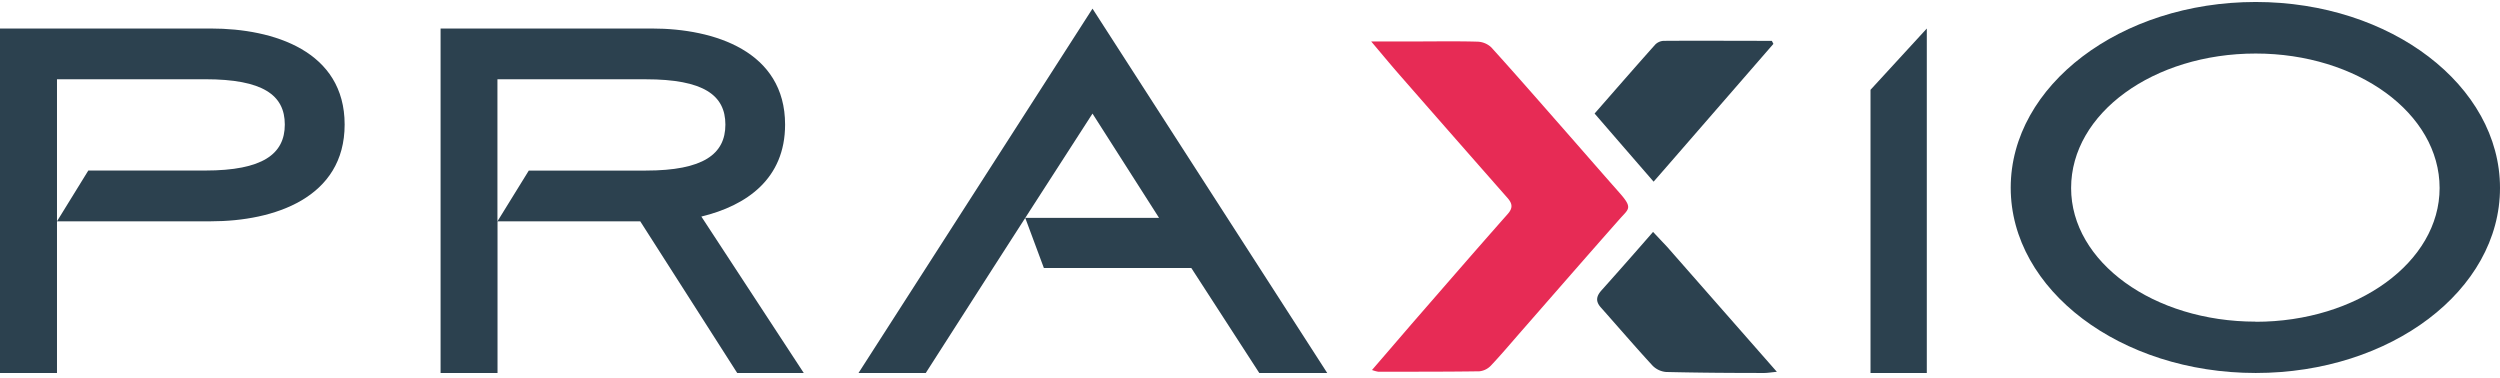 <svg width="579.52" height="87.62" data-name="Layer 1" version="1.1" viewBox="0 0 579.52 87.62" xmlns="http://www.w3.org/2000/svg">
 <defs>
  <style>.cls-1{fill:#e72b55;}.cls-2{fill:#2c414f;}</style>
 </defs>
 <g transform="translate(0 .57)">
  <path class="cls-1" d="m318.04 85.2c3.21-3.71 6.11-7.09 9-10.45 7.47-8.58 14.92-17.19 22.46-25.71 1.29-1.46 1.05-2.47-0.08-3.76q-12.57-14.28-25.09-28.6c-2.06-2.36-4.06-4.78-6.48-7.64h10c4.89 0 9.78-0.09 14.67 0.05a4.88 4.88 0 0 1 3.18 1.33c5.62 6.2 11.12 12.52 16.65 18.81 4.34 4.94 8.65 9.91 13 14.83 3.17 3.56 2.25 3.74 0.23 6-7.71 8.71-15.34 17.49-23 26.24-2.3 2.63-4.55 5.31-6.95 7.85a4.3 4.3 0 0 1-2.68 1.35c-7.82 0.12-15.65 0.09-23.47 0.1a8.49 8.49 0 0 1-1.44-0.4z"/>
  <path class="cls-2" d="m383.32 41.54c-4.54-5.23-9.07-10.46-13.68-15.79 4.74-5.41 9.37-10.74 14.07-16a2.93 2.93 0 0 1 1.94-0.85c8.36-0.06 16.72 0 25.08 0l0.36 0.7-24.62 28.33"/>
  <path class="cls-2" d="m386.47 56.67 25.42 28.95c-1.38 0.13-2.17 0.27-2.95 0.27-7.58 0-15.15-0.05-22.72-0.23a5 5 0 0 1-3.13-1.46c-4.08-4.43-8-9-12-13.5-1.34-1.5-1-2.7 0.23-4.05q6-6.71 11.87-13.46"/>
 </g>
 <path class="cls-2" d="m522.89 0.46c31.34 0 56.63 19.4 56.63 43.11s-25.29 42.89-56.63 42.89-56.79-19.25-56.79-42.95 25.45-43.05 56.79-43.05zm0 74.13c23.54 0 42.63-13.84 42.63-31 0-17.34-19.09-31.18-42.63-31.18-23.7 0-42.79 13.84-42.79 31.18 0 17.13 19.09 30.97 42.79 30.97z"/>
 <path class="cls-2" d="m48.89 6.61h-48.89v79.85h13.21v-68.09h34.36c13.36 0 18.45 3.66 18.45 10.5s-5.13 10.66-18.45 10.66h-27.1l-7.26 11.77h35.68c14.63 0 31-5.41 31-22.43s-16.42-22.26-31-22.26z"/>
 <path class="cls-2" d="m162.58 50.2c10.5-2.55 19.41-8.75 19.41-21.32 0-17-16.39-22.27-30.86-22.27h-49v79.85h13.2v-35.15h33.09l22.47 35.15h15.43zm-40-10.66-7.27 11.77v-32.93h34.38c13.37 0 18.46 3.66 18.46 10.5s-5.09 10.66-18.46 10.66z"/>
 <polygon class="cls-2" transform="translate(-20.11,-313.38)" points="257.77 363.89 262.09 375.51 296.27 375.51 312.02 399.84 327.77 399.84 273.36 315.38 219.12 399.84 234.71 399.84 250.3 375.51 257.77 363.89 273.36 339.71 288.79 363.89"/>
 <polygon class="cls-2" transform="translate(-14.11,-313.38)" points="447.71 334.2 447.71 399.84 460.76 399.84 460.76 319.99"/>
</svg>
